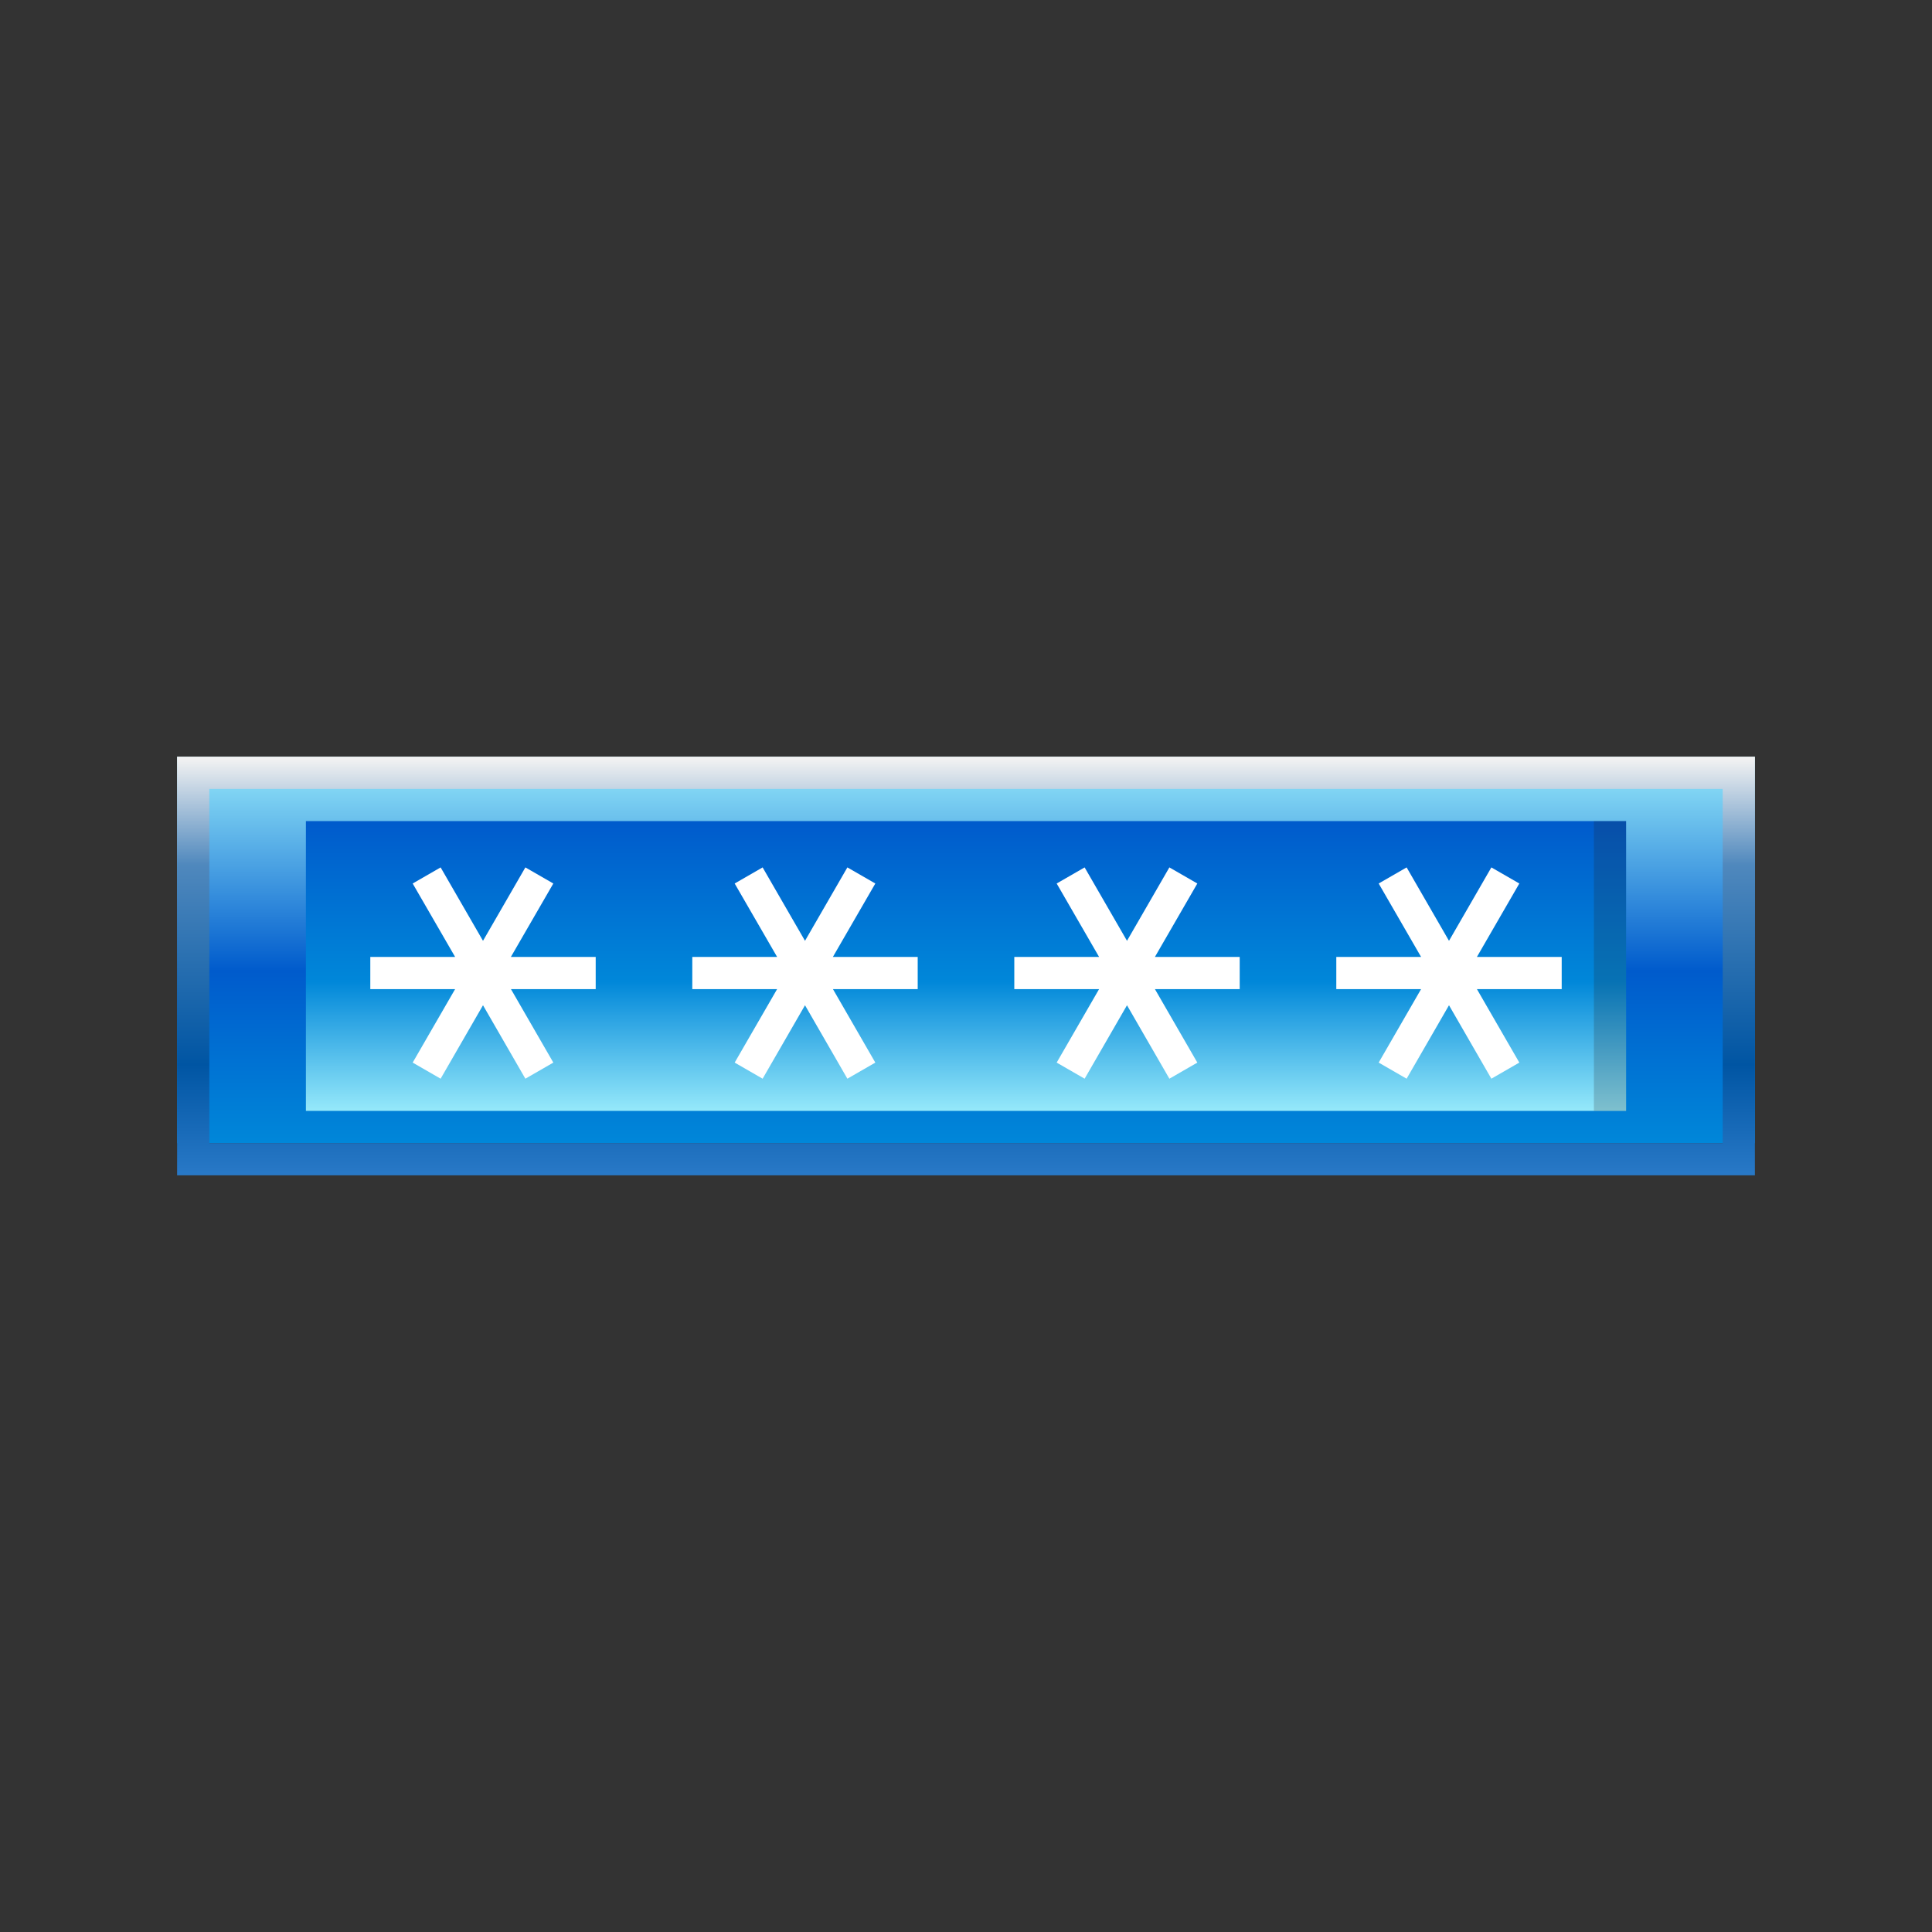 <?xml version="1.0" encoding="UTF-8"?>
<!DOCTYPE svg PUBLIC "-//W3C//DTD SVG 1.1 Tiny//EN" "http://www.w3.org/Graphics/SVG/1.1/DTD/svg11-tiny.dtd">
<svg baseProfile="tiny" height="60" viewBox="0 0 60 60" width="60" xmlns="http://www.w3.org/2000/svg" xmlns:xlink="http://www.w3.org/1999/xlink">
<rect x="0" y="0" width="60" height="60" fill="#333333" stroke="none"/>
<g>
<linearGradient gradientTransform="matrix(1 0 0 1 16.8 -811.92)" gradientUnits="userSpaceOnUse" id="SVGID_1_" x1="13.2" x2="13.2" y1="835.481" y2="847.433">
<stop offset="0" style="stop-color:#96E9FA"/>
<stop offset="0.551" style="stop-color:#005BCC"/>
<stop offset="1" style="stop-color:#0087D9"/>
</linearGradient>
<rect fill="url(#SVGID_1_)" height="12" width="49" x="5.5" y="23.5"/>
<linearGradient gradientTransform="matrix(1 0 0 1 16.8 -811.92)" gradientUnits="userSpaceOnUse" id="SVGID_2_" x1="13.2" x2="13.2" y1="837.465" y2="846.429">
<stop offset="0" style="stop-color:#005BCC"/>
<stop offset="0.551" style="stop-color:#0087D9"/>
<stop offset="1" style="stop-color:#96E9FA"/>
</linearGradient>
<rect fill="url(#SVGID_2_)" height="9" width="41" x="9.5" y="25.5"/>
<rect fill="#231F20" fill-opacity="0.2" height="9" stroke-opacity="0.2" width="1" x="49.5" y="25.5"/>
<linearGradient gradientTransform="matrix(1 0 0 1 16.8 -811.92)" gradientUnits="userSpaceOnUse" id="SVGID_3_" x1="13.2" x2="13.2" y1="835.484" y2="848.432">
<stop offset="0" style="stop-color:#F2F2F2"/>
<stop offset="0.255" style="stop-color:#4F88BD"/>
<stop offset="0.733" style="stop-color:#0055A3"/>
<stop offset="1" style="stop-color:#2979C7"/>
</linearGradient>
<path d="M5.5,23.5v13h49v-13H5.5z M53.5,35.5h-47v-11h47V35.5z" fill="url(#SVGID_3_)"/>
<polygon fill="#FFFFFF" points="48.5,29.718 45.867,29.718 47.184,27.438 46.316,26.938 45,29.218 43.684,26.938 42.816,27.438   44.133,29.718 41.5,29.718 41.5,30.718 44.133,30.718 42.816,33 43.684,33.5 45,31.219 46.316,33.5 47.184,33 45.867,30.718   48.5,30.718 "/>
<polygon fill="#FFFFFF" points="38.5,29.718 35.867,29.718 37.184,27.438 36.316,26.938 35,29.218 33.684,26.938 32.816,27.438   34.133,29.718 31.5,29.718 31.5,30.718 34.133,30.718 32.816,33 33.684,33.5 35,31.219 36.316,33.5 37.184,33 35.867,30.718   38.5,30.718 "/>
<polygon fill="#FFFFFF" points="28.5,29.718 25.866,29.718 27.184,27.438 26.316,26.938 25,29.218 23.684,26.938 22.816,27.438   24.134,29.718 21.5,29.718 21.5,30.718 24.134,30.718 22.816,33 23.684,33.5 25,31.219 26.316,33.5 27.184,33 25.868,30.718   28.5,30.718 "/>
<polygon fill="#FFFFFF" points="18.5,29.718 15.866,29.718 17.184,27.438 16.316,26.938 15,29.218 13.684,26.938 12.816,27.438   14.134,29.718 11.5,29.718 11.5,30.718 14.134,30.718 12.816,33 13.684,33.5 15,31.219 16.316,33.5 17.184,33 15.868,30.718   18.5,30.718 "/>
<rect fill="none" height="60" width="60"/>
</g>
</svg>
